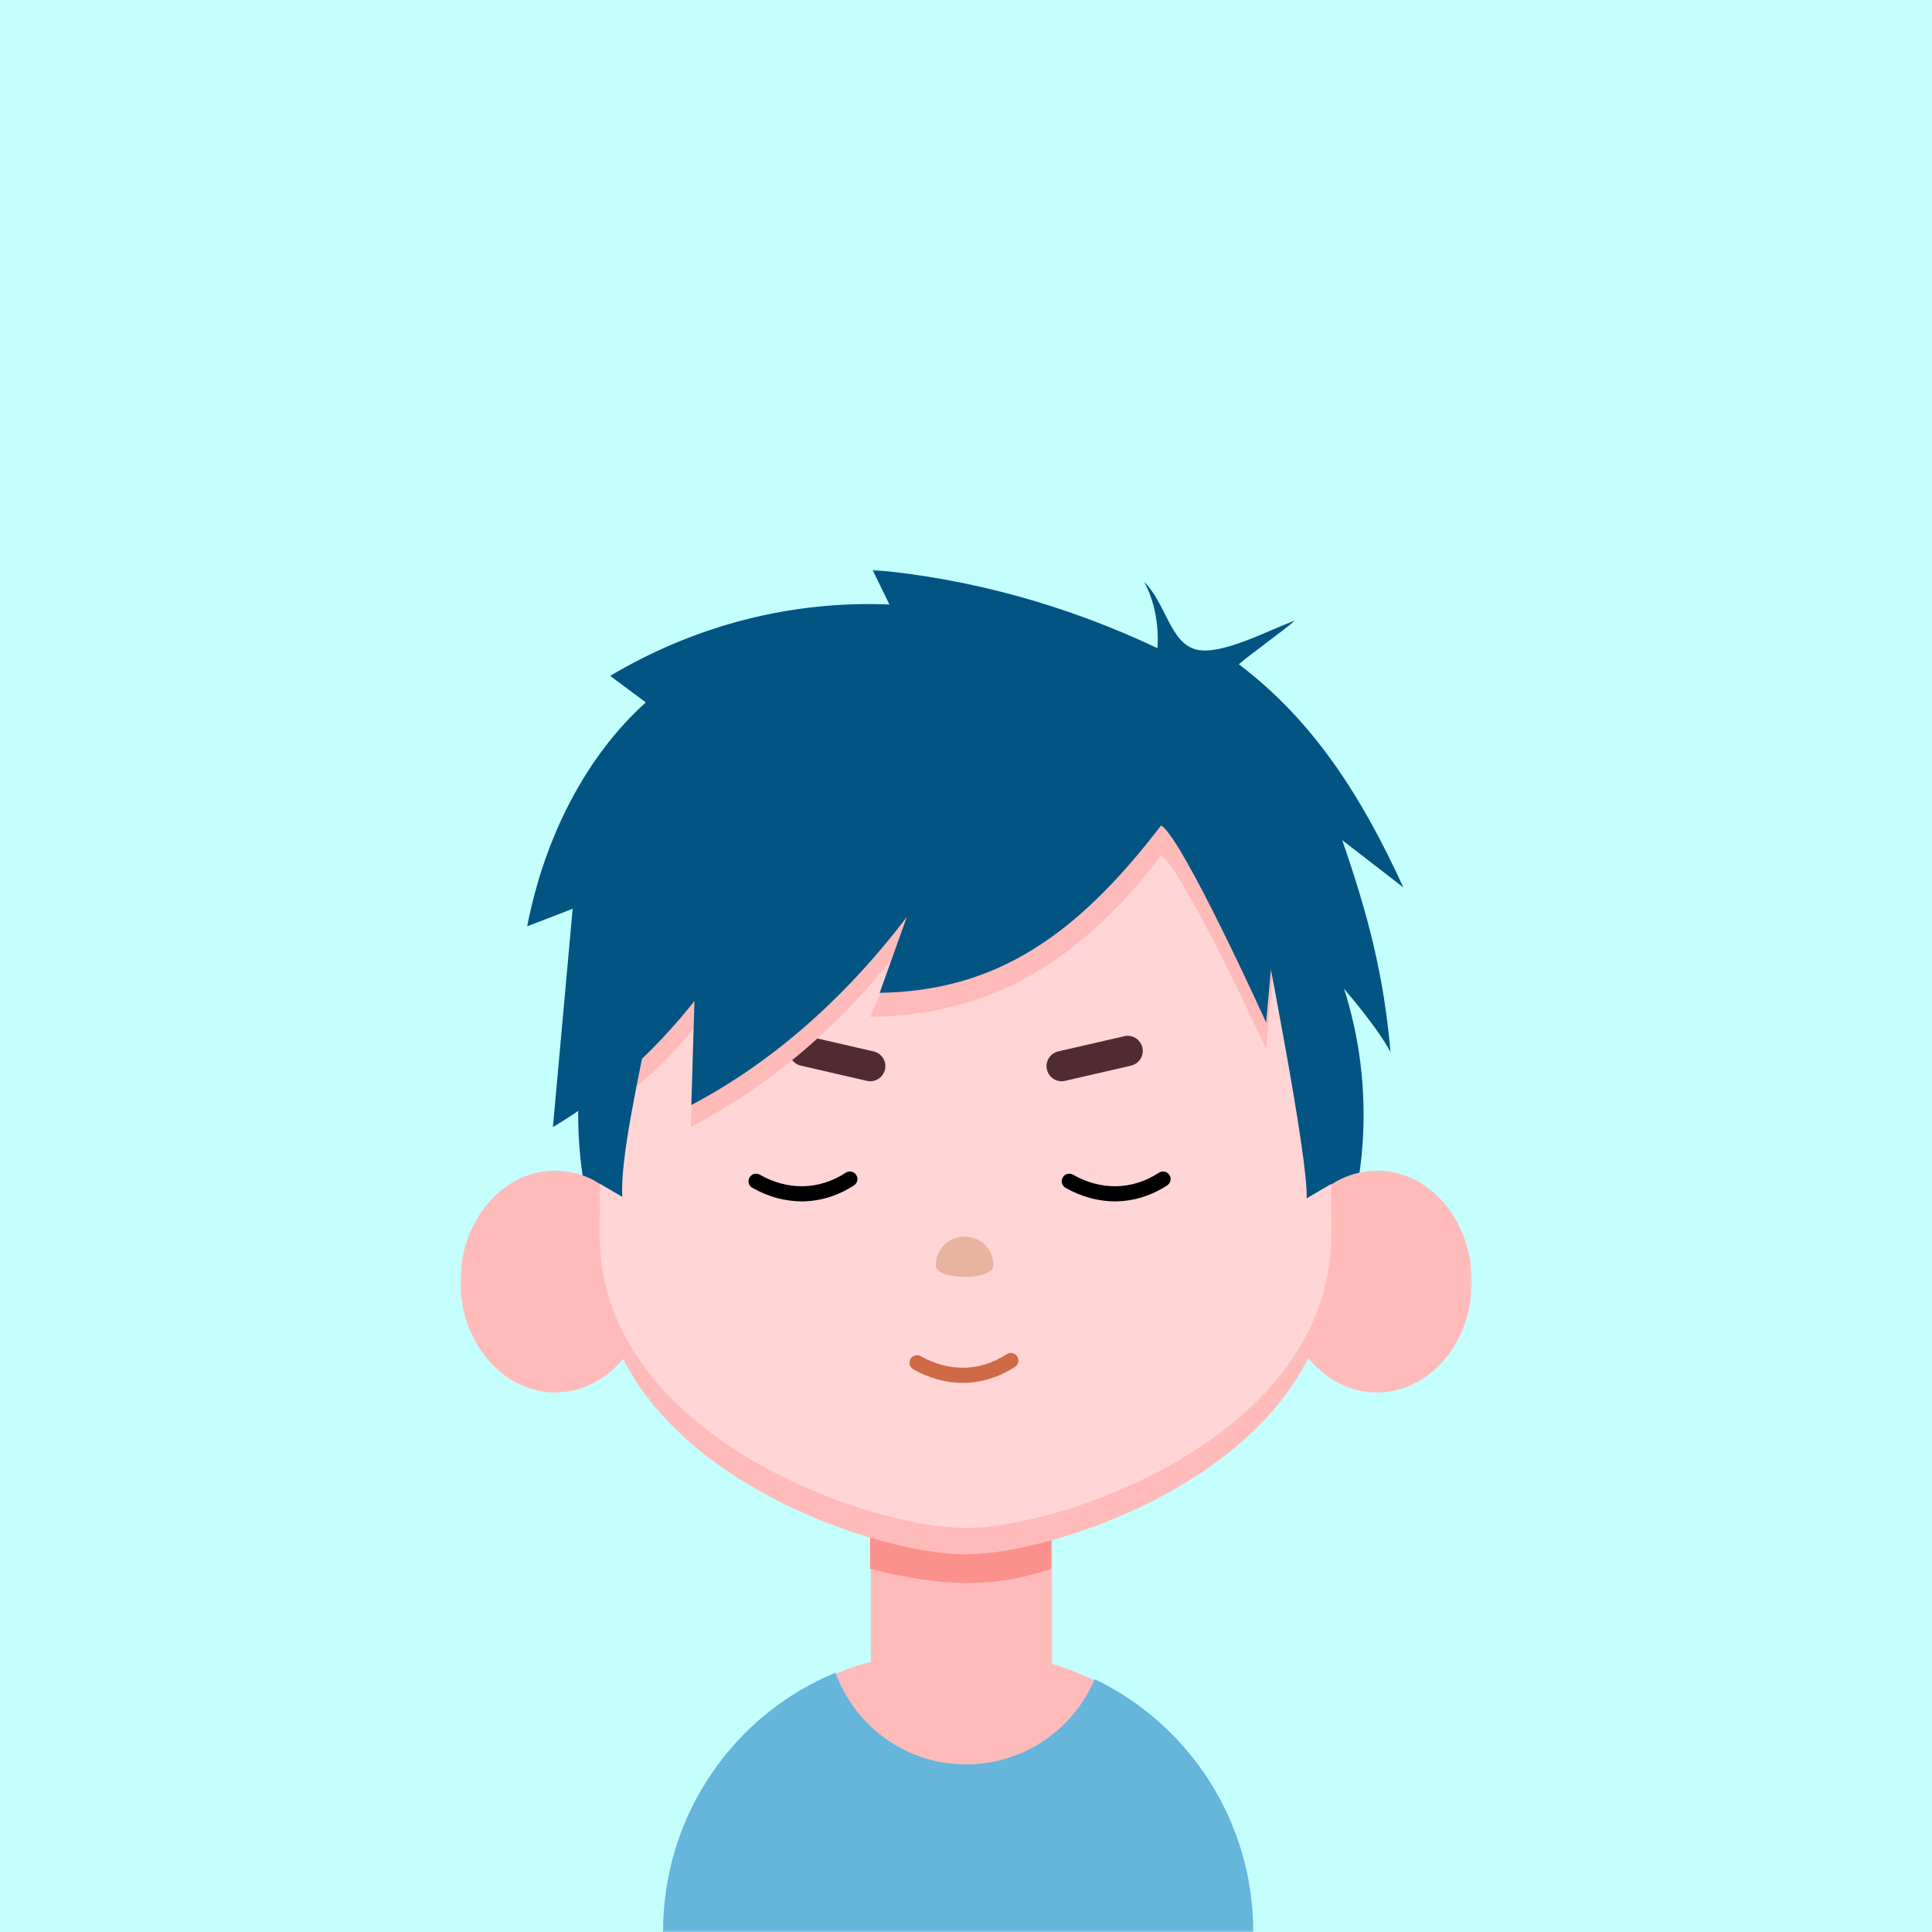 <?xml version="1.0" encoding="UTF-8"?>
<svg width="512px" height="512px" viewBox="0 0 512 512" version="1.1" xmlns="http://www.w3.org/2000/svg" xmlns:xlink="http://www.w3.org/1999/xlink">
    <title>男生-青</title>
    <defs>
        <polygon id="path-1" points="0 361.182 268.064 361.182 268.064 0 0 0"></polygon>
    </defs>
    <g id="男生-青" stroke="none" stroke-width="1" fill="none" fill-rule="evenodd">
        <rect id="矩形" fill="#C4FFFD" x="0" y="0" width="512" height="514"></rect>
        <g id="编组" transform="translate(122, 151)">
            <path d="M239.367,144.394 C239.367,203.375 192.772,251.188 135.294,251.188 C77.816,251.188 31.221,203.375 31.221,144.394 C31.221,85.413 77.816,37.599 135.294,37.599 C192.772,37.599 239.367,85.413 239.367,144.394" id="Fill-1" fill="#025483"></path>
            <mask id="mask-2" fill="white">
                <use xlink:href="#path-1"></use>
            </mask>
            <g id="Clip-4"></g>
            <polygon id="Fill-3" fill="#FFBBBA" mask="url(#mask-2)" points="108.78 296.974 156.796 296.974 156.796 233.858 108.78 233.858"></polygon>
            <path d="M108.574,264.738 C118.169,267.245 126.788,268.498 134.432,268.498 C142.075,268.498 149.461,267.245 156.59,264.738 L156.59,201.622 L108.574,201.622 L108.574,264.738 Z" id="Fill-1" fill="#FB918D" mask="url(#mask-2)"></path>
            <path d="M50.26,188.629 C50.26,204.858 39.009,218.014 25.13,218.014 C11.251,218.014 4e-05,204.858 4e-05,188.629 C4e-05,172.4 11.251,159.244 25.13,159.244 C39.009,159.244 50.26,172.4 50.26,188.629" id="Fill-5" fill="#FFBBBA" mask="url(#mask-2)"></path>
            <path d="M268.064,188.629 C268.064,204.858 256.813,218.014 242.934,218.014 C229.055,218.014 217.804,204.858 217.804,188.629 C217.804,172.4 229.055,159.244 242.934,159.244 C256.813,159.244 268.064,172.4 268.064,188.629" id="Fill-7" fill="#FFBBBA" mask="url(#mask-2)"></path>
            <path d="M133.857,260.926 C108.373,260.926 36.912,236.67 36.912,183.129 C36.912,129.588 39.021,43.426 133.857,43.426 C228.693,43.426 230.801,129.588 230.801,183.129 C230.801,236.67 159.341,260.926 133.857,260.926 Z" id="Fill-9" fill="#FFBBBA" mask="url(#mask-2)"></path>
            <path d="M133.857,253.926 C108.373,253.926 36.912,229.67 36.912,176.129 C36.912,122.588 39.021,36.426 133.857,36.426 C228.693,36.426 230.801,122.588 230.801,176.129 C230.801,229.67 159.341,253.926 133.857,253.926 Z" id="Fill-9" fill="#FFD5D6" mask="url(#mask-2)"></path>
            <g id="编组-2" mask="url(#mask-2)">
                <g transform="translate(75, 127)">
                    <path d="M66.284,57.382 C66.284,61.382 50.992,61.382 50.992,57.382 C50.992,52.982 54.415,49.737 58.638,49.737 C62.86,49.737 66.284,52.982 66.284,57.382" id="Fill-12" fill="#E8B39F" fill-rule="evenodd"></path>
                    <path d="M12.234,-0.41 C12.739,-2.561 14.892,-3.895 17.043,-3.389 L34.541,0.644 C36.692,1.148 38.027,3.3 37.523,5.451 C37.019,7.602 34.866,8.937 32.716,8.433 L15.213,4.399 C13.062,3.893 11.729,1.74 12.234,-0.41 Z" id="Stroke-15" fill="#502B31" fill-rule="nonzero"></path>
                    <path d="M105.727,-0.448 C106.253,1.697 104.94,3.863 102.795,4.389 L99.696,5.115 L87.151,7.988 L85.275,8.428 C83.127,8.944 80.968,7.621 80.452,5.472 C79.936,3.324 81.26,1.165 83.408,0.649 L86.178,0.002 L100.286,-3.235 L100.889,-3.38 C103.035,-3.906 105.2,-2.594 105.727,-0.448 Z" id="Stroke-16" fill="#502B31" fill-rule="nonzero"></path>
                    <path d="M68.193,76.763 C68.826,75.858 70.073,75.637 70.978,76.27 C71.883,76.903 72.104,78.15 71.471,79.055 C65.594,87.463 56.449,91.038 46.737,89.748 C45.642,89.603 44.872,88.597 45.018,87.502 C45.163,86.407 46.169,85.638 47.264,85.783 C55.553,86.884 63.211,83.89 68.193,76.763 Z" id="Stroke-28" fill="#D06946" fill-rule="nonzero" transform="translate(58.416, 82.957) rotate(22) translate(-58.416, -82.957) "></path>
                    <path d="M25.529,28.668 C26.162,27.763 27.409,27.542 28.314,28.175 C29.219,28.807 29.44,30.054 28.807,30.96 C22.93,39.368 13.785,42.943 4.073,41.653 C2.978,41.507 2.208,40.502 2.354,39.407 C2.499,38.312 3.505,37.542 4.6,37.688 C12.889,38.789 20.547,35.795 25.529,28.668 Z" id="Stroke-28备份" fill="#000000" fill-rule="nonzero" transform="translate(15.752, 34.862) rotate(-338) translate(-15.752, -34.862) "></path>
                    <path d="M108.529,28.668 C109.162,27.763 110.409,27.542 111.314,28.175 C112.219,28.807 112.44,30.054 111.807,30.96 C105.93,39.368 96.785,42.943 87.073,41.653 C85.978,41.507 85.208,40.502 85.354,39.407 C85.499,38.312 86.505,37.542 87.6,37.688 C95.889,38.789 103.547,35.795 108.529,28.668 Z" id="Stroke-28备份-2" fill="#000000" fill-rule="nonzero" transform="translate(98.752, 34.862) rotate(-338) translate(-98.752, -34.862) "></path>
                </g>
            </g>
            <path d="M209.626,360.59 L53.951,360.59 C53.951,319.939 86.904,286.986 127.554,286.986 L136.022,286.986 C176.672,286.986 209.626,319.939 209.626,360.59" id="Fill-13" fill="#FFBBBA" mask="url(#mask-2)"></path>
            <path d="M168.113,293.983 C162.486,307.267 149.349,316.586 134.014,316.586 C118.031,316.586 104.596,306.463 99.404,292.279 C72.481,303.397 53.716,329.985 53.716,360.923 L53.716,361.182 L210.116,361.182 L210.116,360.923 C210.116,331.471 192.99,305.949 168.113,293.983" id="Fill-14" fill="#66B5DB" mask="url(#mask-2)"></path>
            <path d="M49.15,42.143 C46.012,39.81 160.614,16.362 184.744,27.772 C185.18,21.544 188.1,26.463 195.101,28.16 C201.718,29.765 209.21,29.464 206.308,32.045 C225.854,46.844 239.143,82.852 233.703,78.643 C240.503,98.351 216.128,98.186 216.128,98.186 L213.539,126.991 C213.539,126.991 191.41,79.134 185.714,75.752 C162.996,105.388 139.202,117.967 108.628,118.497 C110.999,111.873 115.206,105.79 117.634,99.008 C100.924,120.963 82.016,136.658 61.047,147.694 C61.32,138.659 61.758,130.624 62.041,121.28 C50.948,135.262 44.209,137.826 36.912,145.176 C38.596,126.558 35.106,118.97 36.912,99.008 C38.596,94.357 33.487,56.243 49.15,42.143 Z" id="Fill-17" fill="#FFBBBA" mask="url(#mask-2)"></path>
            <path d="M17.713,94.477 C22.351,70.538 33.487,49.243 49.15,35.143 C46.012,32.81 42.861,30.468 39.697,28.116 C62.316,14.671 87.801,8.122 113.709,9.204 C112.222,6.152 110.726,3.084 109.224,-7.99999998e-05 C135.078,2.308 160.614,9.362 184.744,20.772 C185.18,14.544 183.893,8.095 181.204,3.166 C187.082,9.058 188.1,19.463 195.101,21.16 C201.718,22.765 214.475,15.868 221.154,13.471 C218.205,16.091 209.21,22.464 206.308,25.045 C225.854,39.844 238.674,59.63 249.898,84.173 C244.541,80.028 239.143,75.852 233.703,71.643 C240.503,91.351 244.686,107.1 246.499,127.816 C240.059,115.639 216.128,91.186 216.128,91.186 L213.539,119.991 C213.539,119.991 191.41,71.134 185.714,67.752 C162.996,97.388 141.689,111.585 111.115,112.115 C113.486,105.492 115.885,98.79 118.313,92.008 C101.602,113.963 82.175,130.809 61.206,141.845 C61.48,132.81 61.758,123.624 62.041,114.28 C50.948,128.262 38.274,139.511 24.528,147.694 C26.212,129.076 27.955,109.804 29.761,89.843 C25.735,91.391 21.719,92.936 17.713,94.477" id="Fill-17" fill="#025483" mask="url(#mask-2)"></path>
            <path d="M50.26,118.782 C47.316,134.382 42.316,155.782 42.916,166.182 L35.874,162.059 L31.716,133.782 L50.26,118.782 Z" id="Fill-18" fill="#025483" mask="url(#mask-2)"></path>
            <path d="M209.916,80.382 C212.86,95.982 224.86,156.182 224.26,166.582 L231.302,162.459 L228.693,93.982 L209.916,80.382 Z" id="Fill-19" fill="#025483" mask="url(#mask-2)"></path>
        </g>
        <g id="编组-3" transform="translate(254.168, 312.909) rotate(-180) translate(-254.168, -312.909) translate(197.168, 300.909)"></g>
    </g>
</svg>